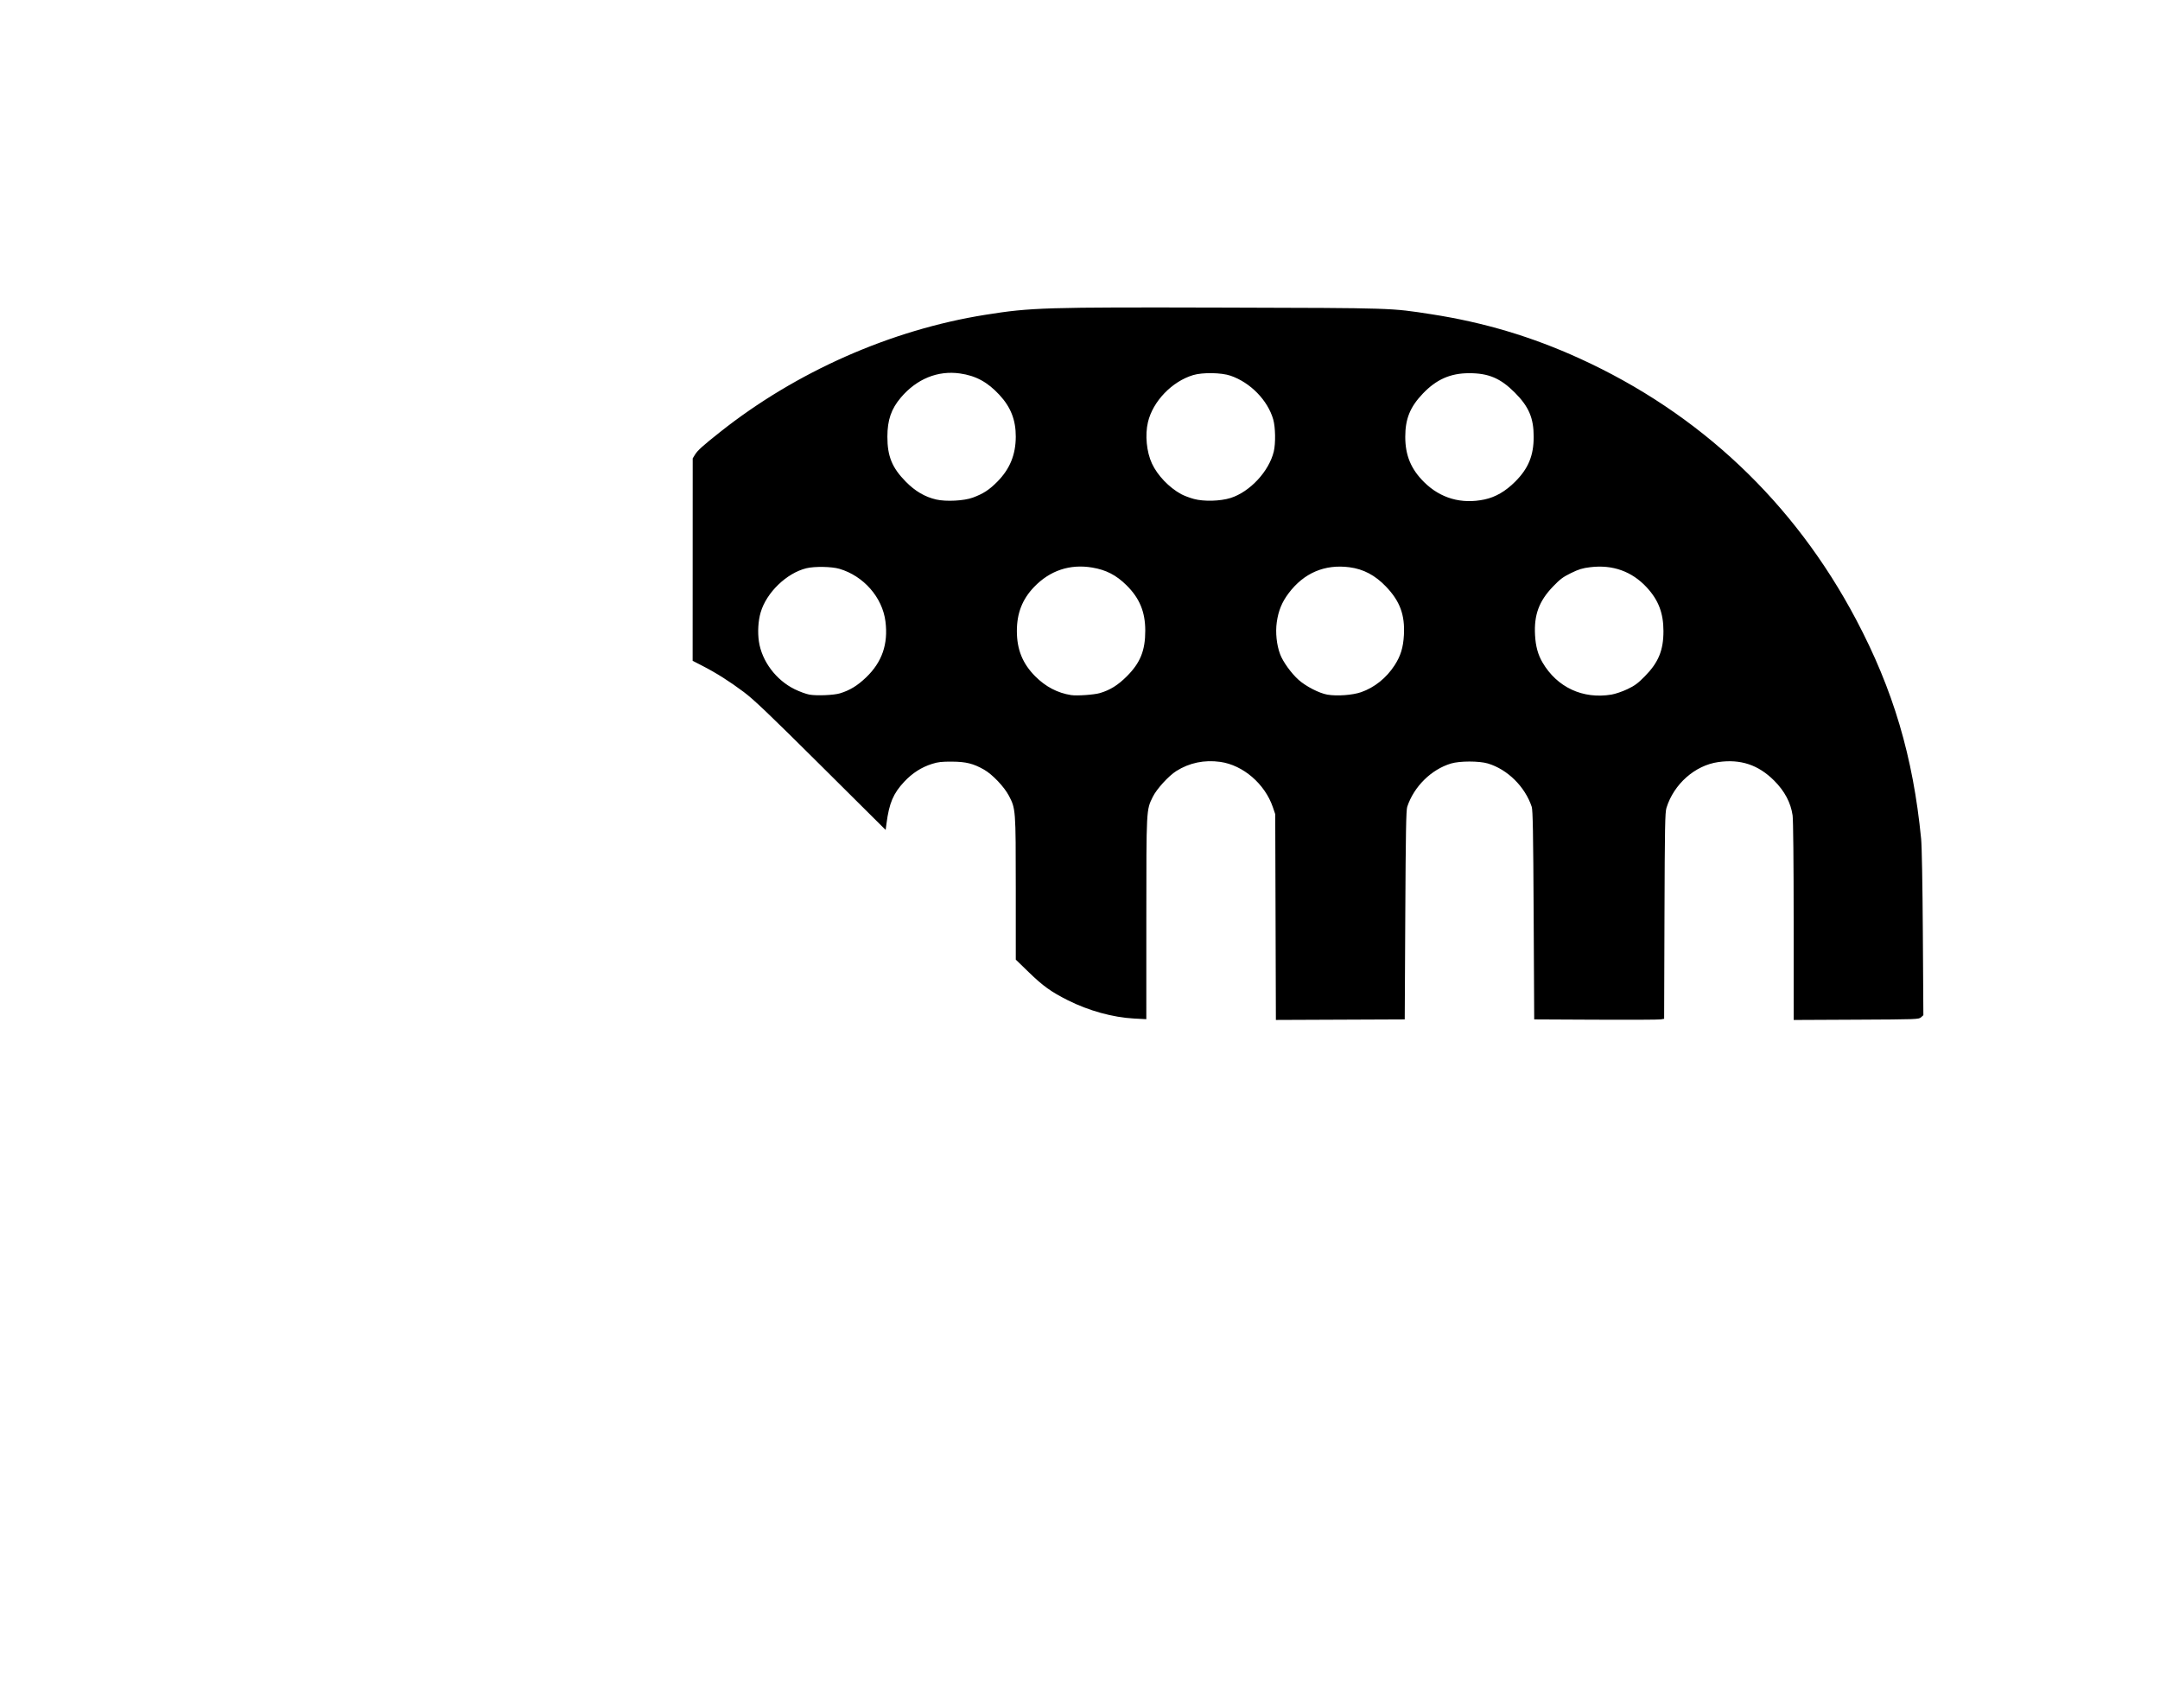 <?xml version="1.0" encoding="UTF-8" standalone="no"?>
<!-- Created with Inkscape (http://www.inkscape.org/) -->

<svg
   version="1.1"
   id="svg1"
   width="2052"
   height="1623"
   viewBox="0 0 2052 1623"
   xmlns="http://www.w3.org/2000/svg"
   xmlns:svg="http://www.w3.org/2000/svg">
  <defs
     id="defs1" />
  <g
     id="g1">
    <path
       style="fill:#000000"
       d="M 1211.779,871.258 1211.466,773.5 1209.259,767 c -7.54,-22.213 -28.272,-40.097 -50.029,-43.155 -15.051,-2.116 -29.354,0.861 -41.73,8.684 -7.363,4.654 -18.714,17.127 -22.379,24.59 -6.172,12.567 -6.084,10.908 -6.103,115.783 l -0.017,95.403 -11.75,-0.63 c -20.056,-1.075 -42.999,-7.41 -62.69,-17.308 -16.083,-8.085 -23.62,-13.492 -37.3,-26.759 L 965,911.717 l -0.017,-67.609 c -0.019,-75.309 -0.051,-75.738 -6.6,-88.201 -4.431,-8.432 -15.629,-20.192 -23.492,-24.671 -10.149,-5.781 -17.107,-7.527 -30.39,-7.626 -9.77,-0.073 -13.301,0.32 -19,2.118 -10.12,3.191 -18.804,8.756 -26.48,16.966 -10.449,11.176 -14.318,20.307 -16.868,39.806 l -0.785,6 -61.433,-61.067 C 730.347,678.143 716.186,664.637 706.5,657.397 692.806,647.162 680.591,639.432 667.25,632.561 l -9.25,-4.764 0.031,-96.149 0.031,-96.149 2.219,-3.592 c 2.497,-4.043 7.108,-8.199 23.719,-21.378 72.341,-57.395 162.324,-97.167 252.177,-111.461 43.428,-6.909 55.912,-7.284 226.823,-6.828 162.71,0.435 157.751,0.275 197,6.346 49.642,7.678 95.257,21.295 140.583,41.965 114.172,52.067 203.725,136.607 262.651,247.949 35.336,66.768 54.183,130.307 61.846,208.5 0.67,6.836 1.328,43.138 1.623,89.505 l 0.496,78.005 -2.204,1.995 c -2.142,1.939 -3.86,2.002 -61.599,2.268 L 1704,969.046 l -0.02,-93.773 c -0.012,-56.35 -0.414,-96.5 -1.008,-100.605 -1.754,-12.135 -7.577,-23.098 -17.563,-33.067 -15.007,-14.982 -31.887,-20.584 -52.995,-17.588 -22.166,3.146 -42.215,20.843 -49.27,43.488 -1.355,4.351 -1.601,17.687 -1.888,102.712 l -0.33,97.712 -3.213,0.574 c -1.767,0.316 -29.538,0.446 -61.713,0.288 l -58.5,-0.286 -0.519,-99 c -0.412,-78.577 -0.793,-99.825 -1.848,-103 -6.353,-19.116 -23.005,-35.568 -41.633,-41.134 -8.3,-2.48 -26.728,-2.475 -35,0.009 -18.805,5.648 -35.237,21.88 -41.633,41.125 -1.055,3.175 -1.436,24.423 -1.848,103 l -0.519,99 -61.204,0.258 -61.204,0.258 z M 798,658.707 c 9.408,-2.883 16.519,-7.224 24.798,-15.14 15.167,-14.502 21.103,-31.689 18.374,-53.207 -2.89,-22.787 -20.728,-43.162 -43.724,-49.943 -7.348,-2.167 -23.704,-2.443 -31.448,-0.531 -18.779,4.637 -37.883,23.1 -43.378,41.923 -2.349,8.046 -2.988,18.719 -1.659,27.691 2.765,18.666 16.275,36.667 34.037,45.35 4.675,2.285 10.975,4.582 14,5.104 7.078,1.221 23.209,0.527 29,-1.247 z m 247,-0.263 c 9.672,-2.875 17.096,-7.512 25.507,-15.93 12.799,-12.81 17.493,-24.442 17.493,-43.353 0,-17.837 -5.398,-30.878 -17.875,-43.179 -9.761,-9.624 -19.229,-14.517 -32.408,-16.749 -21.258,-3.6 -40.321,2.764 -55.386,18.49 -11.157,11.646 -16.302,24.832 -16.302,41.777 0,17.616 5.411,30.949 17.484,43.078 9.794,9.84 21.191,15.806 33.986,17.793 5.58,0.866 21.966,-0.281 27.5,-1.926 z m 248.106,-0.846 c 12.681,-4.41 24.005,-13.513 31.787,-25.552 5.711,-8.836 8.154,-16.771 8.816,-28.638 1.073,-19.237 -3.758,-32.299 -17.079,-46.174 -10.287,-10.715 -21.346,-16.56 -34.629,-18.302 -23.489,-3.08 -43.342,5.41 -57.847,24.739 -6.397,8.524 -9.701,16.637 -11.231,27.574 -1.365,9.756 -0.137,21.432 3.187,30.317 2.677,7.154 10.566,18.094 17.561,24.349 6.904,6.175 19.633,12.715 27.331,14.043 9.116,1.573 23.936,0.485 32.105,-2.356 z m 237.813,2.306 c 3.629,-0.604 10.395,-2.905 15.082,-5.129 6.914,-3.281 9.994,-5.549 16.504,-12.154 13.058,-13.248 17.798,-24.75 17.771,-43.121 -0.024,-17.073 -4.754,-29.422 -15.865,-41.423 -14.152,-15.286 -32.447,-21.811 -53.786,-19.183 -7.407,0.912 -10.833,1.961 -18.192,5.567 -7.578,3.714 -10.379,5.811 -17.063,12.773 -13.316,13.87 -18.147,26.927 -17.085,46.174 0.586,10.615 2.774,18.611 7.119,26.012 13.884,23.649 38.307,35.014 65.514,30.484 z M 924.12,472.782 c 9.973,-3.675 15.66,-7.369 23.387,-15.19 11.89,-12.035 17.438,-25.621 17.477,-42.793 0.035,-15.745 -4.755,-27.989 -15.484,-39.577 -11.329,-12.237 -22.441,-18.273 -37.581,-20.414 -21.1,-2.984 -41.121,5.205 -56.157,22.969 -9.105,10.757 -12.73,21.301 -12.748,37.078 -0.021,18.622 4.434,29.521 17.484,42.773 8.906,9.044 18.24,14.515 28.922,16.955 9.389,2.144 26.392,1.262 34.702,-1.801 z m 244.953,0.323 c 18.327,-5.788 36.474,-25.306 41.008,-44.105 1.857,-7.702 1.597,-23.155 -0.514,-30.5 -5.239,-18.227 -21.679,-35.069 -40.566,-41.557 -8.67,-2.978 -26.538,-3.272 -35.5,-0.584 -20.14,6.041 -38.297,24.951 -42.963,44.744 -2.87,12.177 -1.327,28.185 3.783,39.232 5.223,11.292 16.273,22.86 27.857,29.165 2.587,1.408 7.993,3.452 12.013,4.542 9.458,2.564 25.129,2.143 34.882,-0.937 z m 241.185,1.428 c 10.522,-2.23 20.005,-7.744 29.251,-17.009 C 1451.96,445.047 1457,432.794 1457,415 c 0,-17.892 -4.608,-28.681 -17.961,-42.049 -13.635,-13.651 -24.966,-18.438 -43.539,-18.391 -17.686,0.044 -31.002,5.946 -43.849,19.433 C 1339.579,386.667 1335,397.943 1335,415 c 0,17.635 5.432,30.708 17.885,43.044 15.55,15.404 35.472,21.13 57.373,16.489 z"
       id="path1" />
  </g>
</svg>
